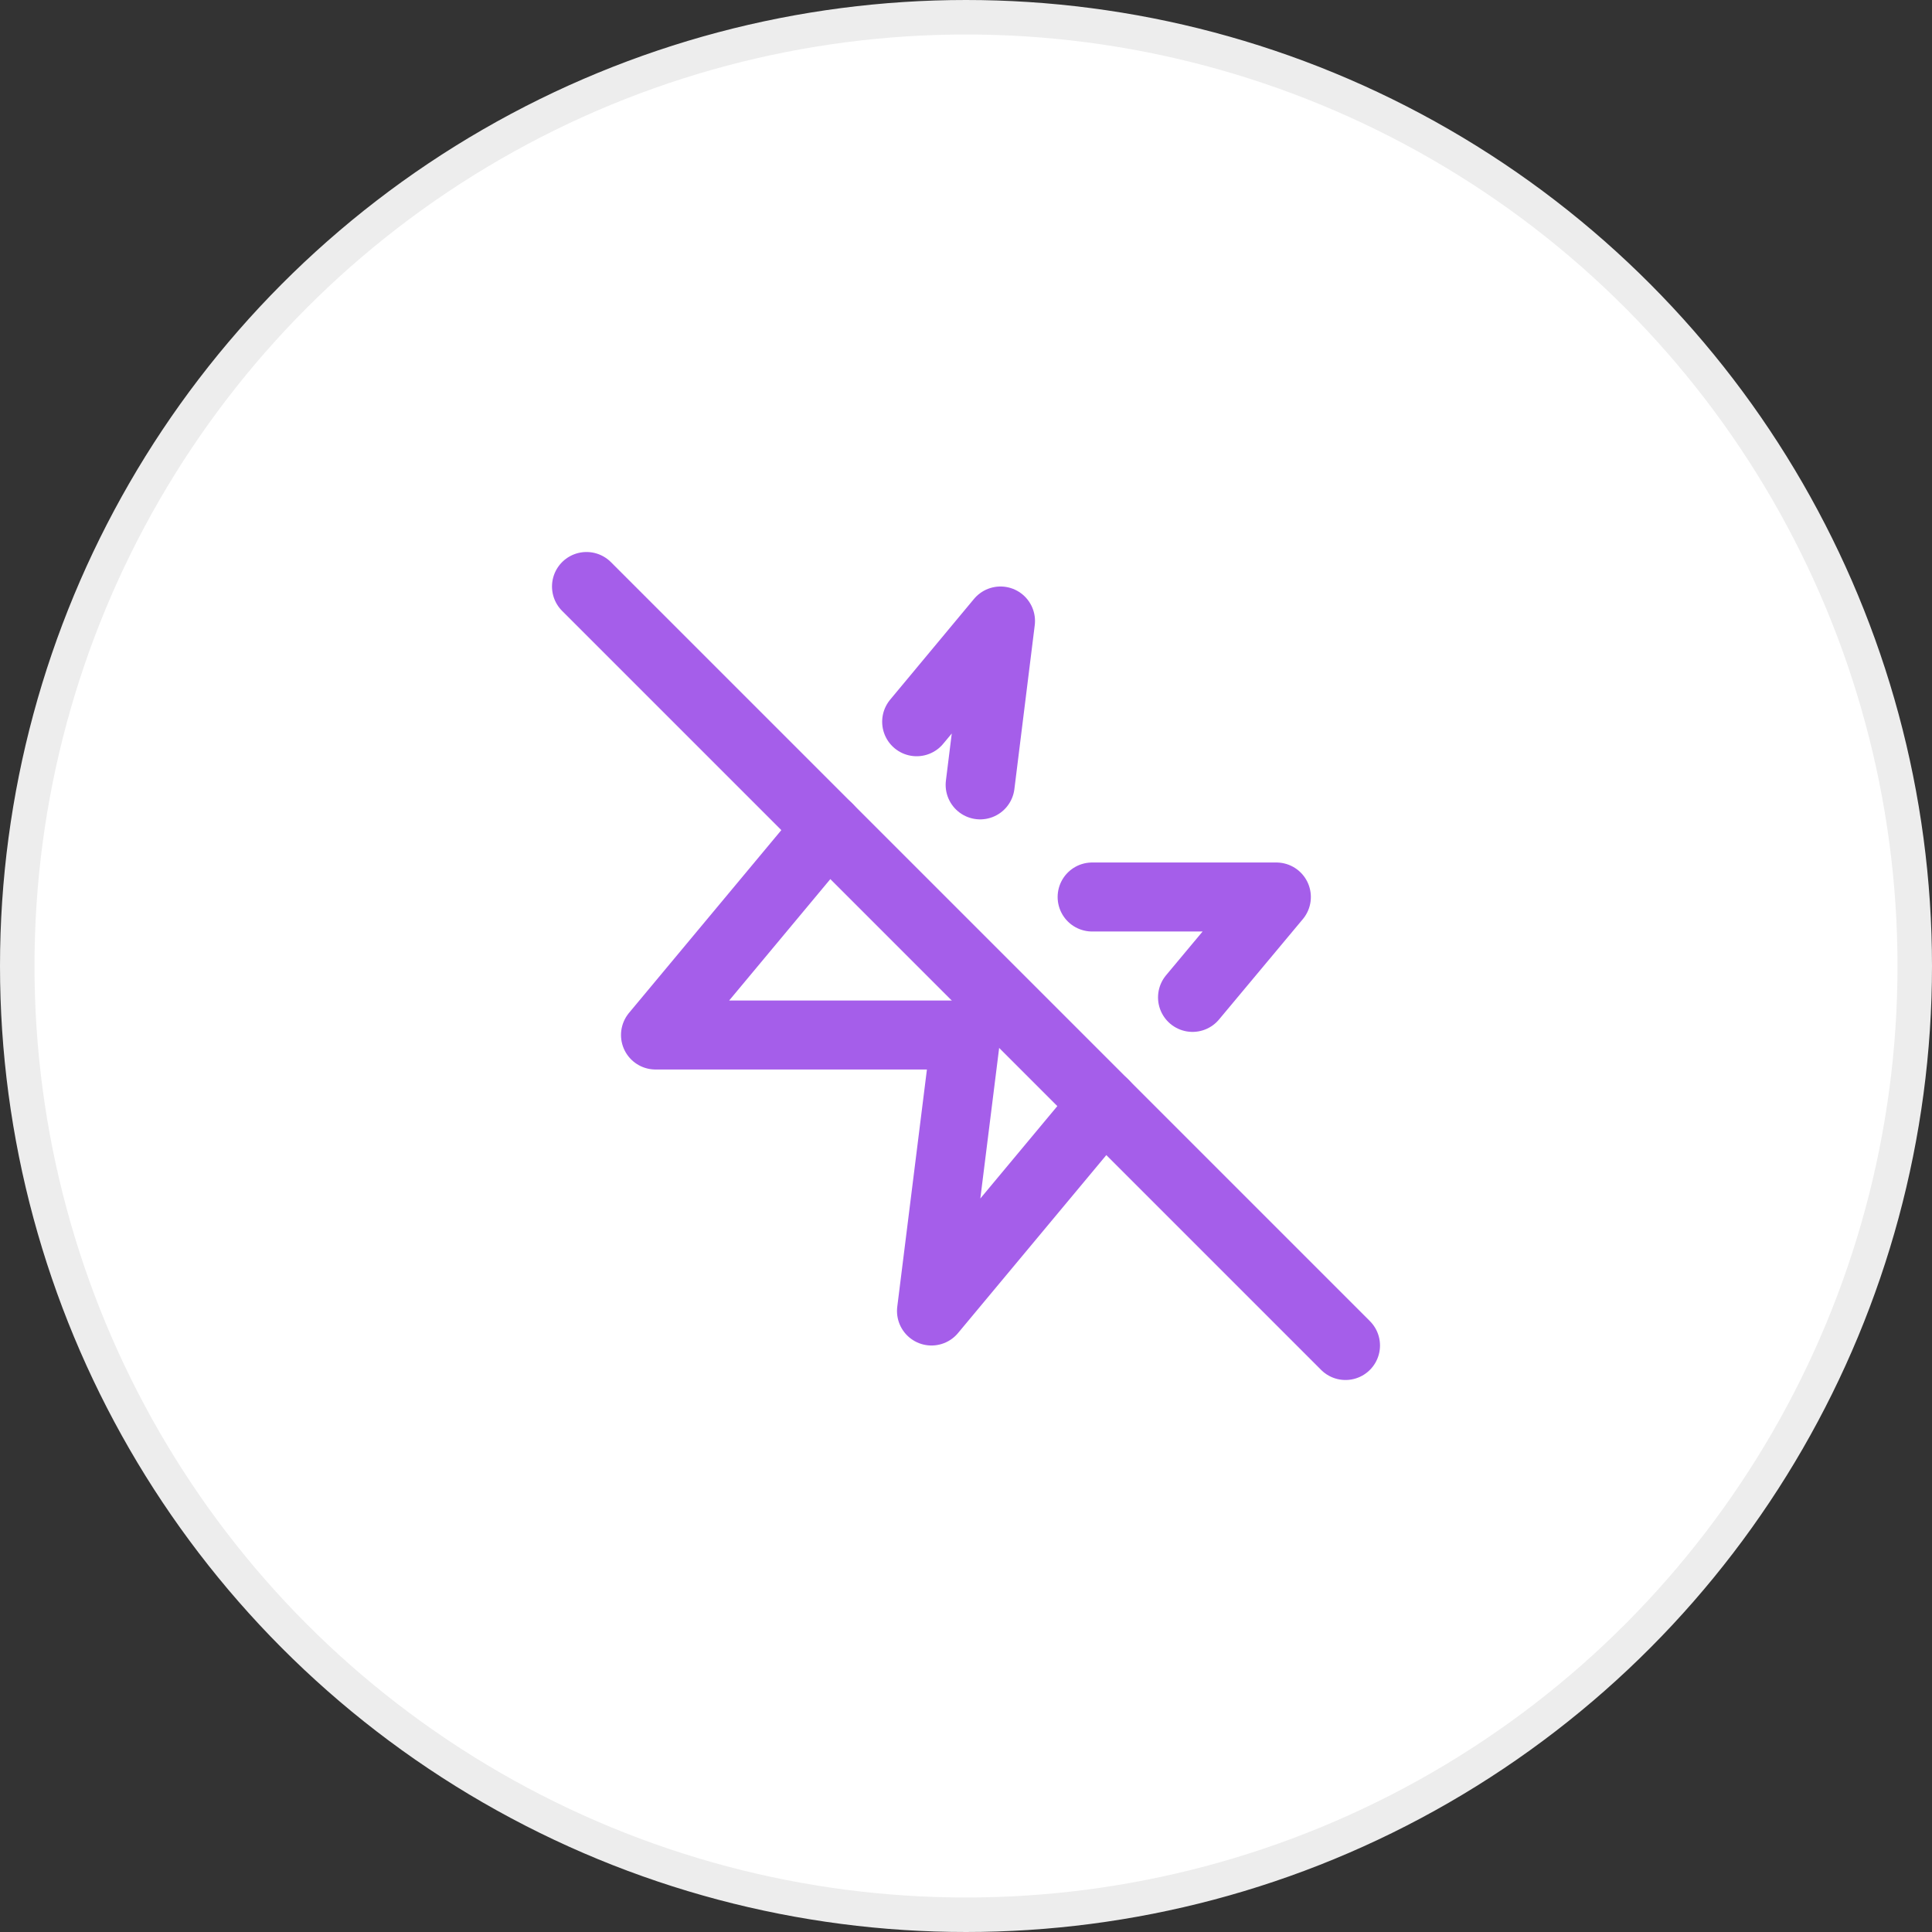 <svg width="56" height="56" viewBox="0 0 56 56" fill="none" xmlns="http://www.w3.org/2000/svg">
<rect x="0" y="0" width="56" height="56" fill="#333333" stroke="none"/>
<circle cx="28" cy="28" r="27.5" fill="white" stroke="#EDEDED"/>
<g clip-path="url(#clip0_317_9016)">
<path d="M28.41 22.75L29 18L26.57 20.92" stroke="#A55EEA" stroke-width="2" stroke-linecap="round" stroke-linejoin="round"/>
<path d="M34.566 28.91L36.996 26H31.656" stroke="#A55EEA" stroke-width="2" stroke-linecap="round" stroke-linejoin="round"/>
<path d="M24 24L19 30H28L27 38L32 32" stroke="#A55EEA" stroke-width="2" stroke-linecap="round" stroke-linejoin="round"/>
<path d="M17 17L39 39" stroke="#A55EEA" stroke-width="2" stroke-linecap="round" stroke-linejoin="round"/>
</g>
<defs>
<clipPath id="clip0_317_9016">
<rect width="24" height="24" fill="white" transform="translate(16 16)"/>
</clipPath>
</defs>
</svg>
